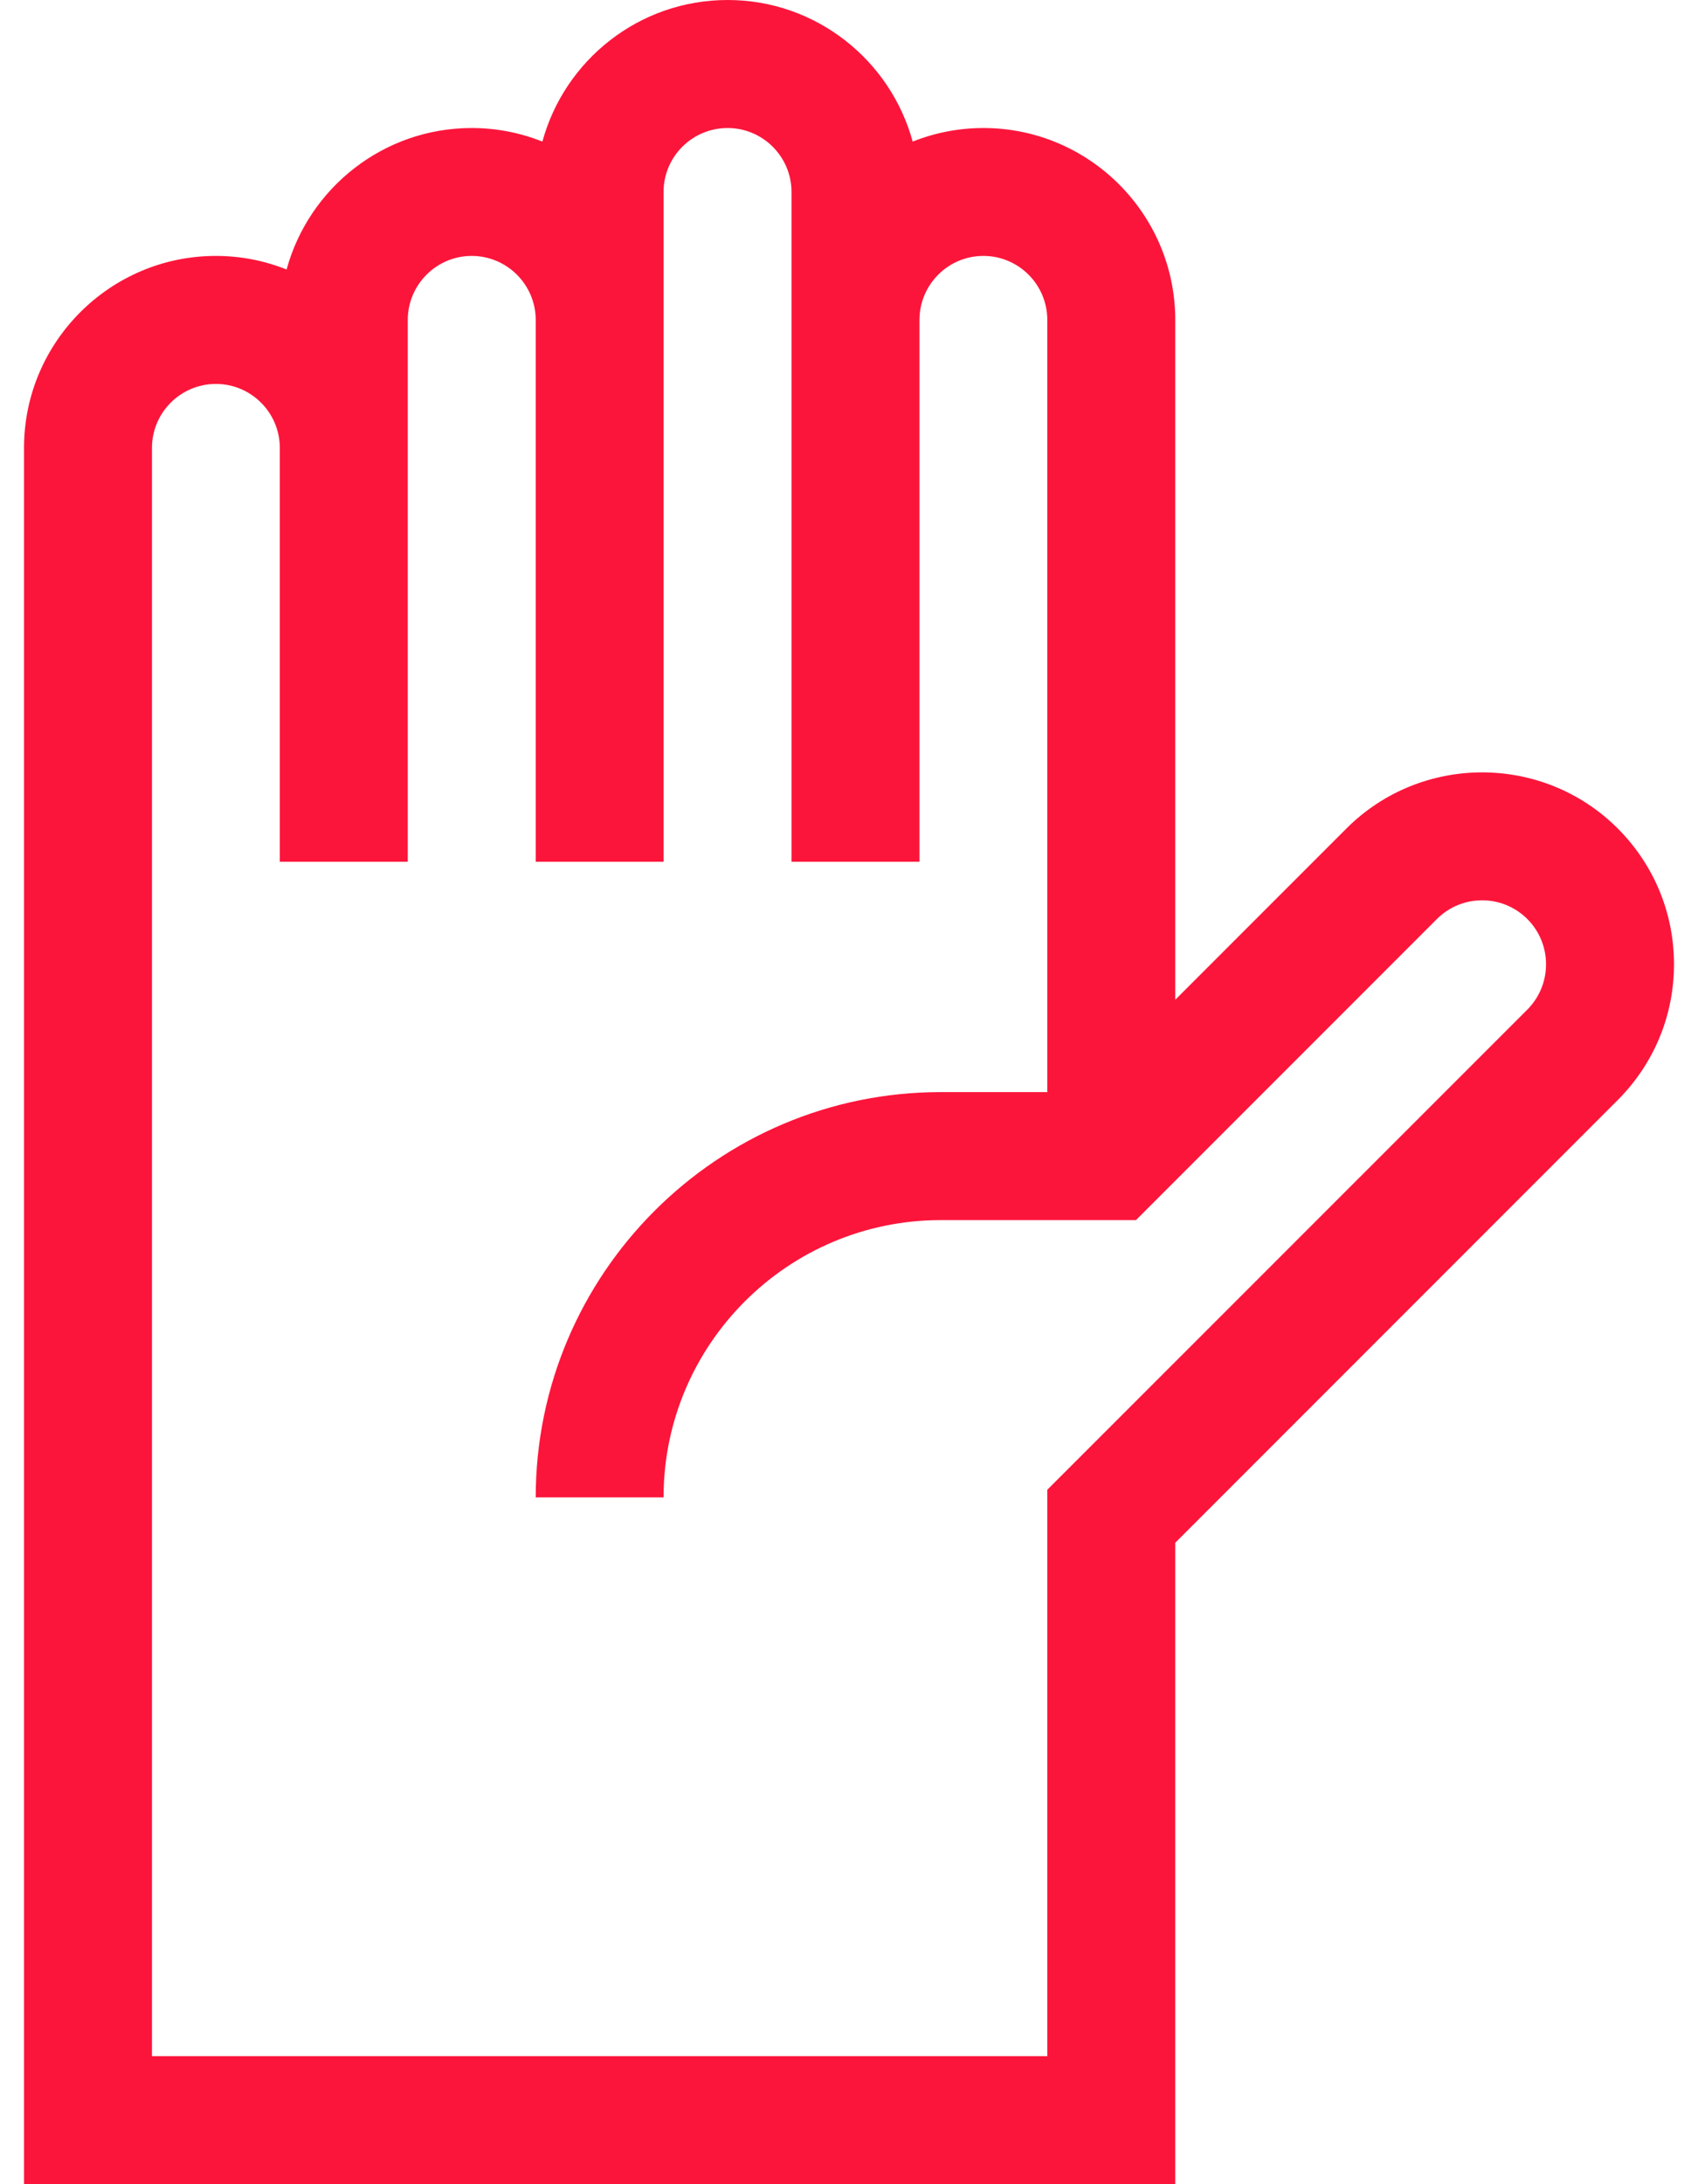 <svg width="14" height="18" viewBox="0 0 14 18" fill="none" xmlns="http://www.w3.org/2000/svg">
<path d="M13.339 6.828C12.722 6.211 11.718 6.211 11.101 6.828L9.69 8.239V2.637C9.69 1.764 8.98 1.055 8.108 1.055C7.902 1.055 7.705 1.095 7.525 1.167C7.342 0.495 6.727 0 5.999 0C5.27 0 4.655 0.495 4.472 1.167C4.292 1.095 4.095 1.055 3.889 1.055C3.161 1.055 2.546 1.55 2.363 2.221C2.182 2.149 1.986 2.109 1.78 2.109C0.908 2.109 0.198 2.819 0.198 3.691V18H9.69V12.714L13.339 9.065C13.637 8.766 13.802 8.369 13.802 7.947C13.802 7.524 13.637 7.127 13.339 6.828ZM12.593 8.32L8.635 12.277V16.945H1.253V3.691C1.253 3.401 1.489 3.164 1.78 3.164C2.071 3.164 2.307 3.401 2.307 3.691V7.102H3.362V2.637C3.362 2.346 3.599 2.109 3.889 2.109C4.18 2.109 4.417 2.346 4.417 2.637V7.102H5.471V1.582C5.471 1.291 5.708 1.055 5.999 1.055C6.289 1.055 6.526 1.291 6.526 1.582V7.102H7.581V2.637C7.581 2.346 7.817 2.109 8.108 2.109C8.399 2.109 8.635 2.346 8.635 2.637V9H7.756C5.915 9 4.417 10.498 4.417 12.34H5.471C5.471 11.08 6.496 10.055 7.756 10.055H9.366L11.847 7.574C12.053 7.368 12.387 7.368 12.593 7.574C12.692 7.673 12.747 7.806 12.747 7.947C12.747 8.088 12.692 8.22 12.593 8.32Z" fill="#FC153B"/>
</svg>
